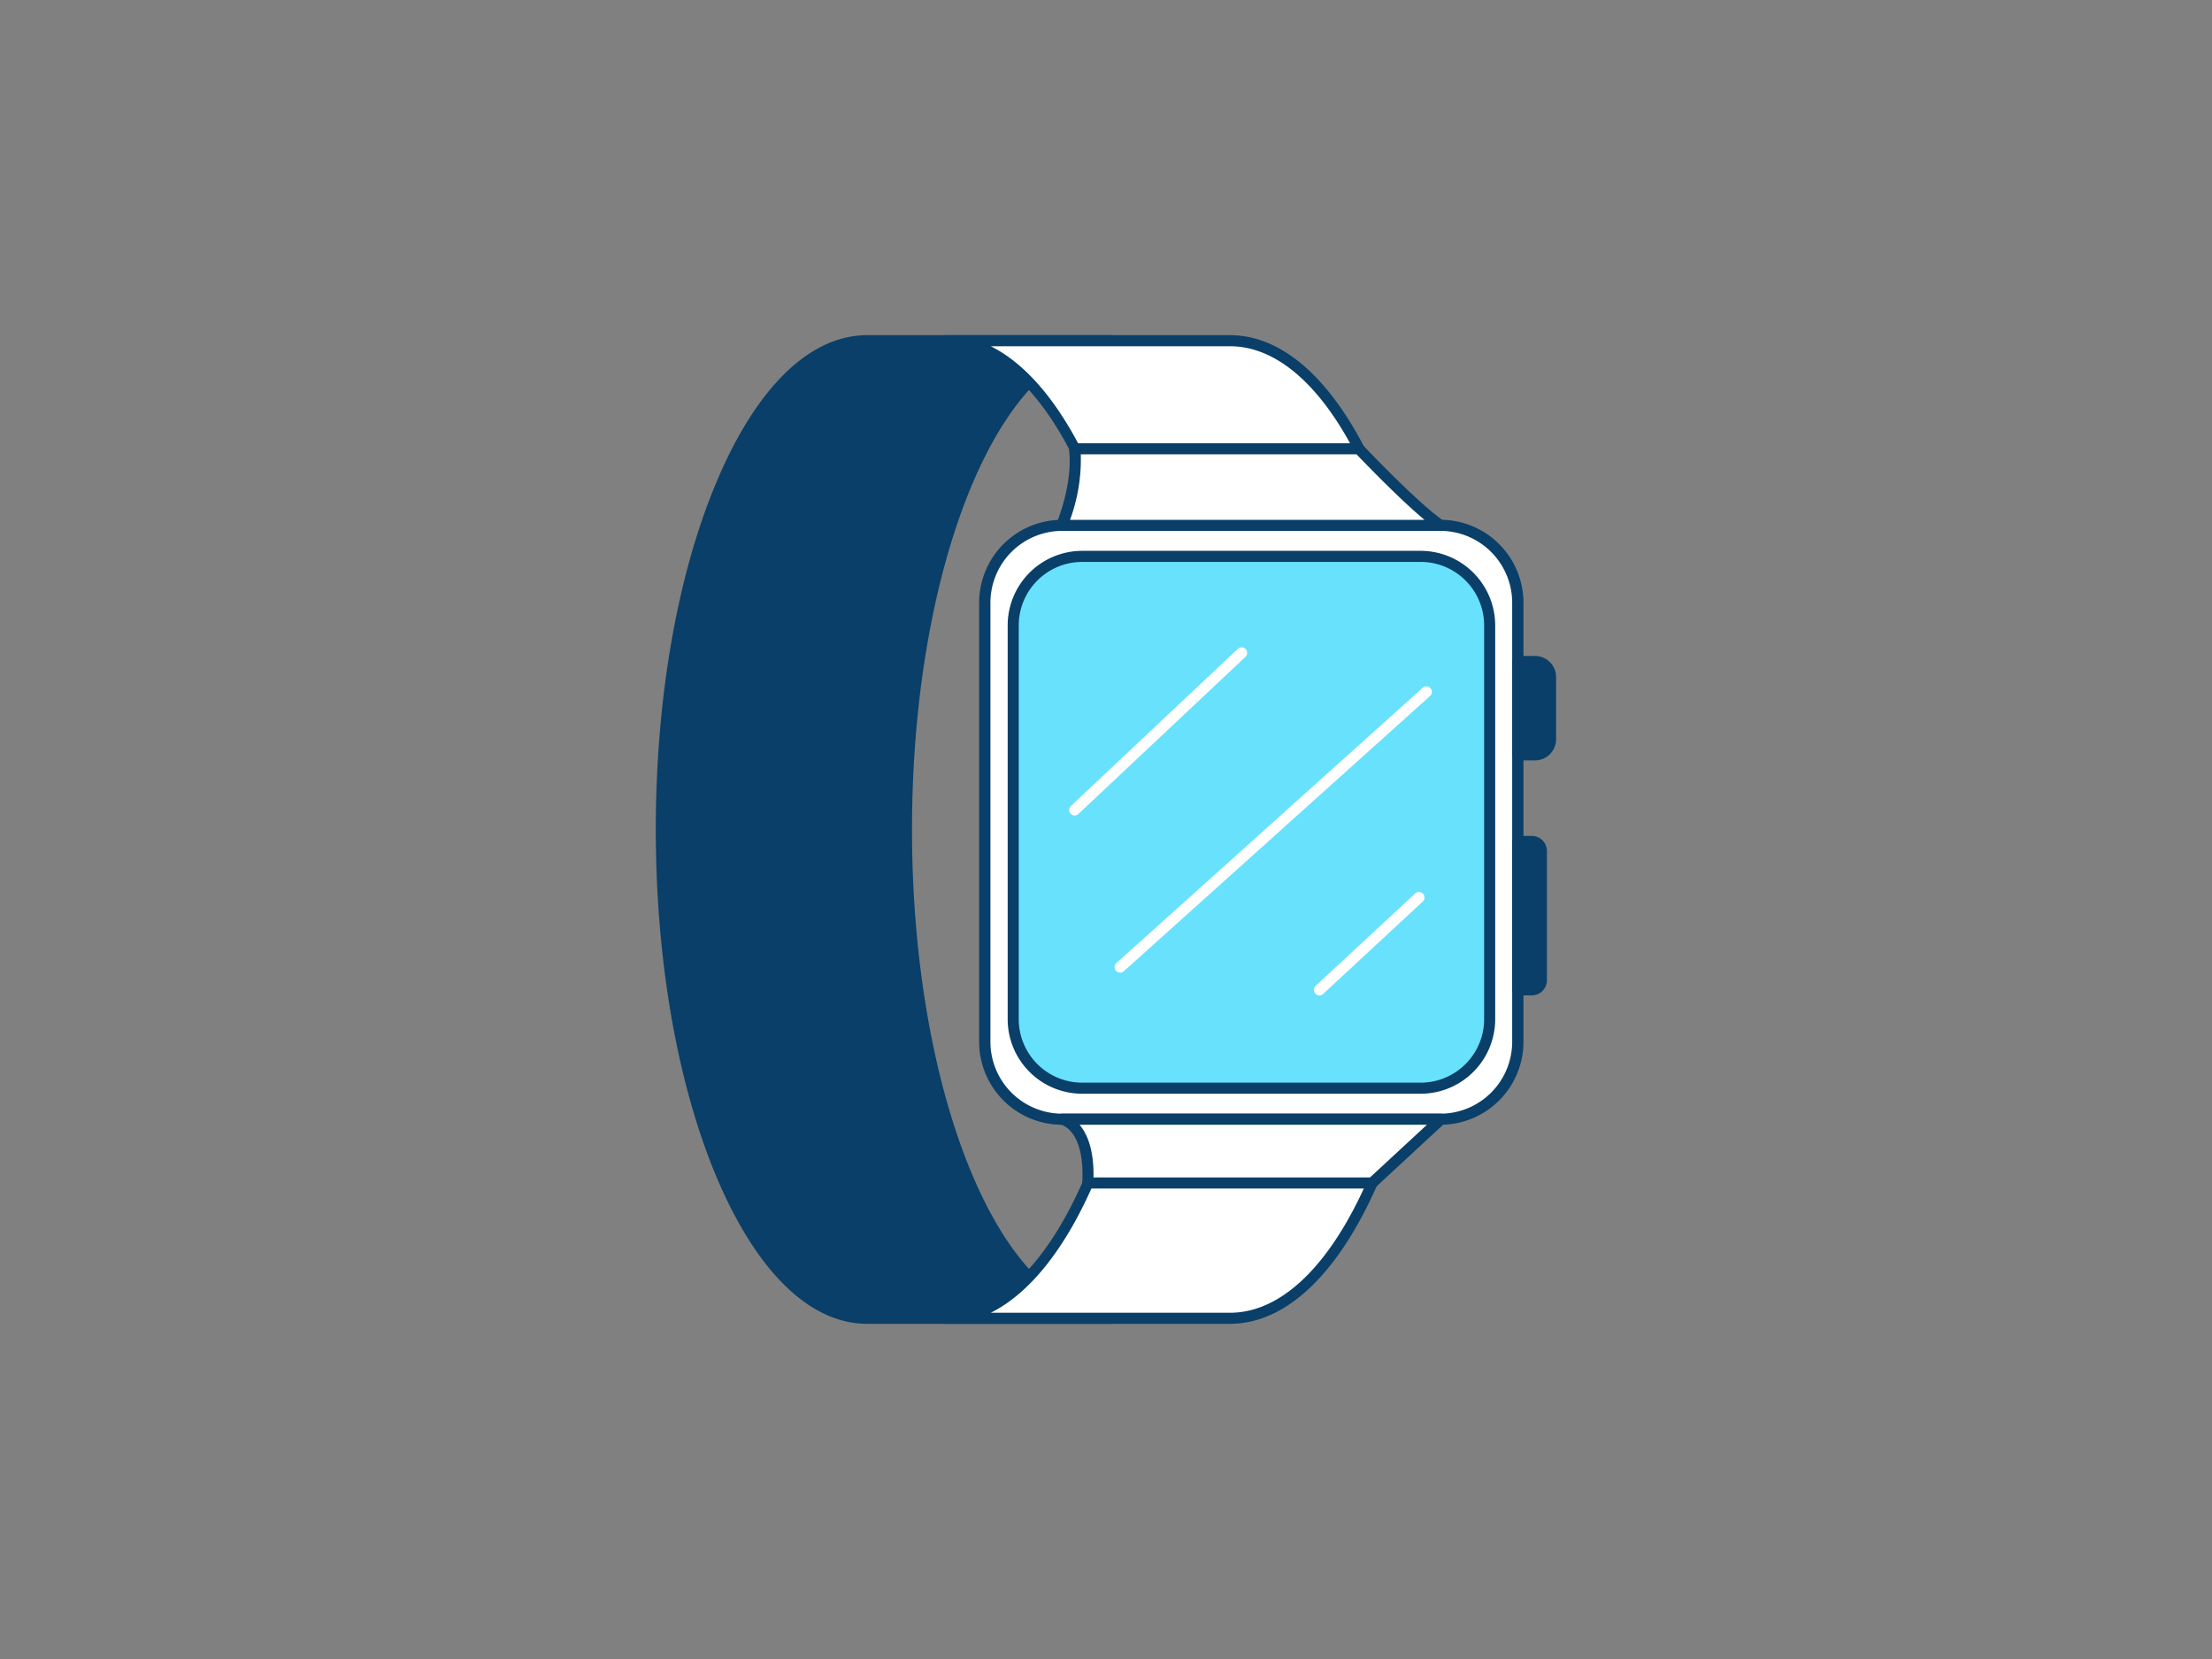 <svg xmlns="http://www.w3.org/2000/svg" viewBox="0 0 400 300"><rect x="0" y="0" width="400" height="300" fill="#808080" stroke="none"/><g id="_218_iwatch_outline" data-name="#218_iwatch_outline"><path d="M119.61,150c0,48.81,16.66,88.39,37.21,88.39h44.32c-20.56,0-37.23-39.58-37.23-88.39s16.67-88.39,37.23-88.39H156.82C136.27,61.61,119.61,101.18,119.61,150Z" fill="#093f68"/><path d="M201.14,239.39H156.82c-10.36,0-20-9.41-27.23-26.5-7.08-16.82-11-39.15-11-62.89s3.9-46.08,11-62.89c7.19-17.09,16.87-26.5,27.23-26.5h44.32a1,1,0,0,1,0,2c-20,0-36.22,39.2-36.22,87.39s16.25,87.39,36.22,87.39a1,1,0,0,1,0,2ZM156.82,62.61c-20,0-36.21,39.2-36.21,87.39s16.24,87.39,36.21,87.39H193c-7.22-3.6-13.81-12-19.07-24.5-7.09-16.82-11-39.15-11-62.89s3.89-46.08,11-62.89c5.26-12.51,11.85-20.9,19.07-24.5Z" fill="#093f68"/><path d="M259.61,150c0,48.81-16.66,88.39-37.22,88.39H171c20.57,0,37.23-39.58,37.23-88.39S191.56,61.61,171,61.61h51.4C243,61.61,259.61,101.18,259.61,150Z" fill="#fff"/><path d="M222.39,239.39H171a1,1,0,0,1,0-2c20,0,36.23-39.2,36.23-87.39S191,62.61,171,62.61a1,1,0,0,1,0-2h51.4c10.37,0,20,9.41,27.24,26.5,7.08,16.81,11,39.15,11,62.89s-3.9,46.07-11,62.89C242.43,230,232.76,239.39,222.39,239.39Zm-43.23-2h43.23c20,0,36.22-39.2,36.22-87.39s-16.25-87.39-36.22-87.39H179.16c7.22,3.6,13.81,12,19.08,24.5,7.08,16.81,11,39.14,11,62.89s-3.9,46.07-11,62.89C193,225.39,186.38,233.79,179.16,237.39Z" fill="#093f68"/><rect x="178.1" y="95.01" width="96.4" height="107.38" rx="13.94" fill="#fff"/><path d="M260.55,203.39H192a15,15,0,0,1-14.94-14.95V109A15,15,0,0,1,192,94h68.51A15,15,0,0,1,275.49,109v79.49A15,15,0,0,1,260.55,203.39ZM192,96A13,13,0,0,0,179.1,109v79.49A13,13,0,0,0,192,201.39h68.51a13,13,0,0,0,12.94-12.95V109A13,13,0,0,0,260.55,96Z" fill="#093f68"/><rect x="183.22" y="100.61" width="86.16" height="96.17" rx="12.48" fill="#68e1fd"/><path d="M256.9,197.78H195.69a13.48,13.48,0,0,1-13.47-13.47V113.09a13.49,13.49,0,0,1,13.47-13.48H256.9a13.5,13.5,0,0,1,13.48,13.48v71.22A13.49,13.49,0,0,1,256.9,197.78Zm-61.21-96.17a11.49,11.49,0,0,0-11.47,11.48v71.22a11.49,11.49,0,0,0,11.47,11.47H256.9a11.49,11.49,0,0,0,11.48-11.47V113.09a11.49,11.49,0,0,0-11.48-11.48Z" fill="#093f68"/><path d="M274.49,119.62h3.09a2.81,2.81,0,0,1,2.81,2.81v11.27a2.81,2.81,0,0,1-2.81,2.81h-3.09a0,0,0,0,1,0,0V119.62A0,0,0,0,1,274.49,119.62Z" fill="#093f68"/><path d="M277.58,137.5h-3.09a1,1,0,0,1-1-1V119.62a1,1,0,0,1,1-1h3.09a3.81,3.81,0,0,1,3.81,3.8v11.27A3.82,3.82,0,0,1,277.58,137.5Zm-2.09-2h2.09a1.81,1.81,0,0,0,1.81-1.81V122.42a1.81,1.81,0,0,0-1.81-1.8h-2.09Z" fill="#093f68"/><path d="M274.49,152.16H277a1.74,1.74,0,0,1,1.74,1.74v23.37A1.74,1.74,0,0,1,277,179h-2.53a0,0,0,0,1,0,0V152.16A0,0,0,0,1,274.49,152.16Z" fill="#093f68"/><path d="M277,180h-2.54a1,1,0,0,1-1-1V152.16a1,1,0,0,1,1-1H277a2.73,2.73,0,0,1,2.73,2.73v23.37A2.74,2.74,0,0,1,277,180Zm-1.54-2H277a.74.74,0,0,0,.73-.74V153.89a.73.73,0,0,0-.73-.73h-1.54Z" fill="#093f68"/><path d="M194.34,147.47a1,1,0,0,1-.68-1.73l30.16-28.39a1,1,0,0,1,1.41,0,1,1,0,0,1,0,1.42L195,147.2A1,1,0,0,1,194.34,147.47Z" fill="#fff"/><path d="M202.57,175.88a1,1,0,0,1-.67-1.75l55.36-49.75a1,1,0,0,1,1.41.07,1,1,0,0,1-.08,1.42l-55.36,49.75A1,1,0,0,1,202.57,175.88Z" fill="#fff"/><path d="M238.59,180a1,1,0,0,1-.68-1.73l18-16.7a1,1,0,0,1,1.41.05,1,1,0,0,1-.05,1.42l-18,16.69A1,1,0,0,1,238.59,180Z" fill="#fff"/><path d="M192,202.39s5.23,1,4.66,11.53h51.39l12.46-11.53Z" fill="#fff"/><path d="M248.09,214.92H196.7a1,1,0,0,1-.72-.31,1,1,0,0,1-.27-.74c.5-9.42-3.69-10.46-3.87-10.5a1,1,0,0,1-.78-1.09,1,1,0,0,1,1-.89h68.51a1,1,0,0,1,.68,1.73l-12.46,11.54A1,1,0,0,1,248.09,214.92Zm-50.35-2h50l10.3-9.53H195.22C196.56,205,197.84,207.84,197.74,212.92Z" fill="#093f68"/><path d="M192,95s3.12-7.25,2.3-13.86h51.39S255.89,91.9,260.55,95Z" fill="#fff"/><path d="M260.55,96H192a1,1,0,0,1-.92-1.39c0-.08,3-7.09,2.23-13.34a1,1,0,0,1,.24-.79,1,1,0,0,1,.75-.33h51.39a1,1,0,0,1,.73.31c.1.11,10.13,10.7,14.64,13.71a1,1,0,0,1-.55,1.83ZM193.5,94h64.09c-4.53-3.78-10.83-10.32-12.29-11.85H195.44A31.65,31.65,0,0,1,193.5,94Z" fill="#093f68"/></g></svg>